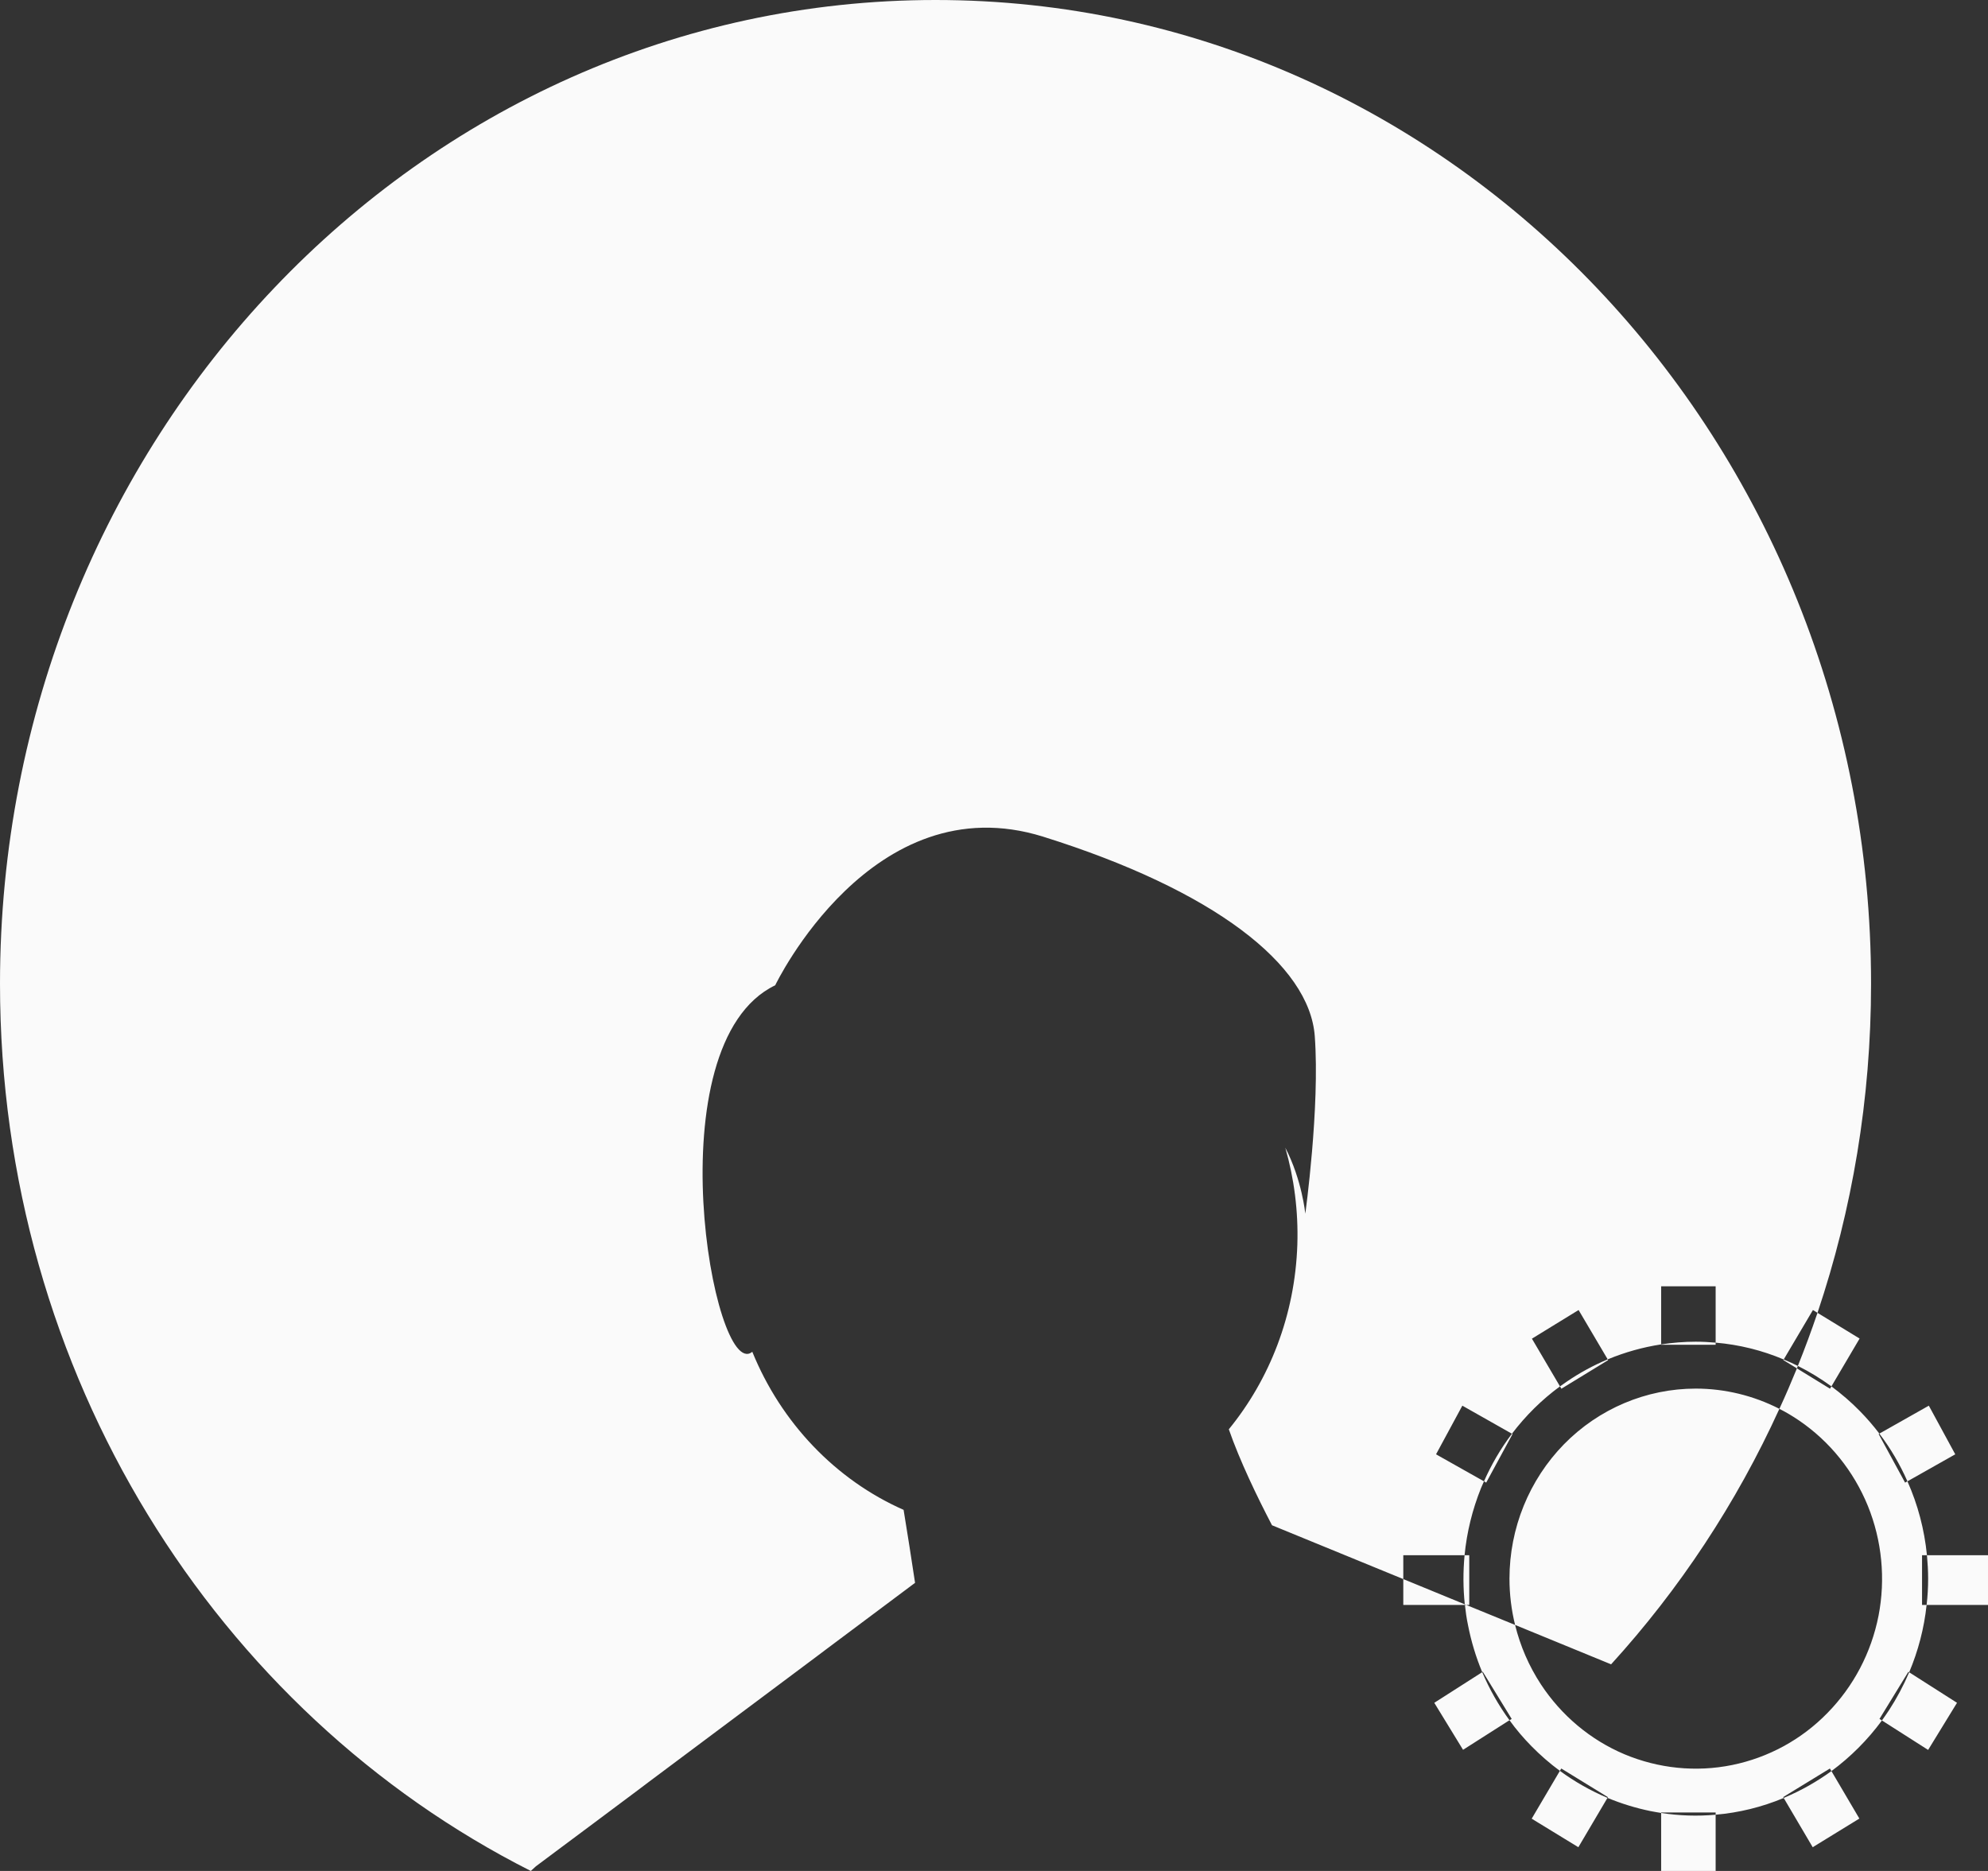 <svg width="17" height="16" viewBox="0 0 17 16" fill="none" xmlns="http://www.w3.org/2000/svg">
<rect x="0" y="0" width="17" height="16" fill="#333333" stroke="none"/>
<path fill-rule="evenodd" clip-rule="evenodd" d="M4.539 16C1.854 14.643 0 11.756 0 8.413C0 3.767 3.582 0 8 0C12.418 0 16 3.767 16 8.413C16 9.4 15.838 10.347 15.542 11.227L15.503 11.203L15.253 11.626C15.069 11.548 14.872 11.499 14.671 11.482V11H14.205V11.497C14.048 11.521 13.895 11.564 13.748 11.625L13.499 11.203L13.1 11.448L13.34 11.856C13.184 11.97 13.046 12.107 12.929 12.261L12.505 12.021L12.28 12.437L12.69 12.668C12.681 12.687 12.673 12.706 12.665 12.725C12.591 12.909 12.543 13.103 12.524 13.3H12V13.504L10.878 13.044L10.878 13.045C10.751 12.802 10.602 12.493 10.508 12.223C10.856 11.797 11.074 11.248 11.094 10.643C11.103 10.355 11.066 10.076 10.991 9.815C11.134 10.09 11.162 10.379 11.162 10.379C11.162 10.379 11.288 9.471 11.243 8.861C11.198 8.251 10.383 7.613 8.92 7.155C7.456 6.698 6.629 8.426 6.629 8.426C5.584 8.929 6.102 11.821 6.431 11.562L6.433 11.56C6.68 12.167 7.145 12.655 7.727 12.912C7.758 13.102 7.794 13.328 7.825 13.536L7.083 14.091L6.978 14.17L5.549 15.238L5.455 15.309L5.091 15.581L4.749 15.836L4.583 15.96L4.583 15.96C4.583 15.96 4.567 15.974 4.539 16ZM12.526 13.72L12 13.504V13.725H12.527C12.533 13.782 12.541 13.839 12.553 13.896C12.58 14.035 12.621 14.171 12.675 14.3L12.265 14.562L12.511 14.964L12.908 14.711C12.965 14.79 13.028 14.864 13.096 14.933C13.172 15.01 13.253 15.081 13.339 15.144L13.098 15.553L13.497 15.797L13.746 15.375C13.864 15.424 13.987 15.462 14.114 15.488C14.144 15.494 14.175 15.499 14.205 15.504V16H14.671V15.519C14.87 15.502 15.066 15.454 15.253 15.376L15.501 15.797L15.9 15.552L15.661 15.146C15.825 15.025 15.971 14.879 16.093 14.713L16.488 14.965L16.735 14.562L16.326 14.301C16.403 14.118 16.454 13.924 16.475 13.725H17V13.3H16.478C16.456 13.08 16.4 12.867 16.311 12.668L16.72 12.437L16.494 12.021L16.071 12.26C16.02 12.193 15.965 12.129 15.905 12.068C15.829 11.99 15.747 11.92 15.661 11.856L15.902 11.447L15.542 11.227C15.49 11.38 15.434 11.532 15.374 11.681C15.334 11.661 15.294 11.643 15.253 11.626L15.25 11.631L15.366 11.702C15.318 11.819 15.269 11.934 15.216 12.048C14.995 11.935 14.75 11.875 14.501 11.875C14.079 11.875 13.673 12.046 13.374 12.351C13.076 12.656 12.908 13.069 12.908 13.5C12.908 13.634 12.924 13.767 12.956 13.896L12.538 13.725H12.564V13.3H12.524C12.511 13.439 12.511 13.58 12.526 13.72ZM12.526 13.72L12.538 13.725H12.527L12.526 13.72ZM12.956 13.896L13.777 14.233C14.36 13.593 14.848 12.857 15.216 12.048C15.275 12.078 15.332 12.112 15.386 12.149C15.648 12.328 15.852 12.582 15.973 12.879C16.093 13.175 16.125 13.502 16.064 13.817C16.002 14.133 15.85 14.422 15.627 14.649C15.405 14.877 15.121 15.031 14.812 15.094C14.503 15.157 14.182 15.124 13.891 15.002C13.6 14.879 13.351 14.67 13.176 14.403C13.074 14.247 13 14.076 12.956 13.896ZM15.366 11.702L15.374 11.681C15.474 11.731 15.57 11.79 15.661 11.856L15.649 11.876L15.366 11.702ZM16.071 12.26C16.167 12.386 16.247 12.523 16.311 12.668L16.291 12.679L16.065 12.264L16.071 12.26ZM16.478 13.3H16.436V13.725H16.475C16.484 13.651 16.488 13.575 16.488 13.5C16.488 13.433 16.484 13.366 16.478 13.3ZM16.326 14.301L16.319 14.297L16.072 14.7L16.093 14.713C16.113 14.684 16.134 14.655 16.153 14.626C16.22 14.523 16.278 14.414 16.326 14.301ZM15.661 15.146C15.537 15.236 15.403 15.312 15.261 15.372L15.253 15.376L15.249 15.368L15.648 15.124L15.661 15.146ZM14.671 15.519V15.5H14.205V15.504C14.36 15.528 14.516 15.533 14.671 15.519ZM13.746 15.375L13.75 15.369L13.351 15.124L13.339 15.144C13.466 15.237 13.602 15.314 13.746 15.375ZM12.908 14.711L12.927 14.7L12.68 14.297L12.675 14.3C12.737 14.446 12.815 14.584 12.908 14.711ZM12.69 12.668L12.709 12.679L12.934 12.264L12.929 12.261C12.834 12.386 12.754 12.523 12.69 12.668ZM13.34 11.856C13.359 11.842 13.378 11.829 13.397 11.816C13.508 11.74 13.626 11.676 13.748 11.625L13.751 11.632L13.352 11.876L13.34 11.856ZM14.205 11.497V11.5H14.671V11.482C14.615 11.477 14.558 11.474 14.501 11.474C14.402 11.474 14.303 11.482 14.205 11.497Z" fill="#FAFAFA"/>
</svg>
